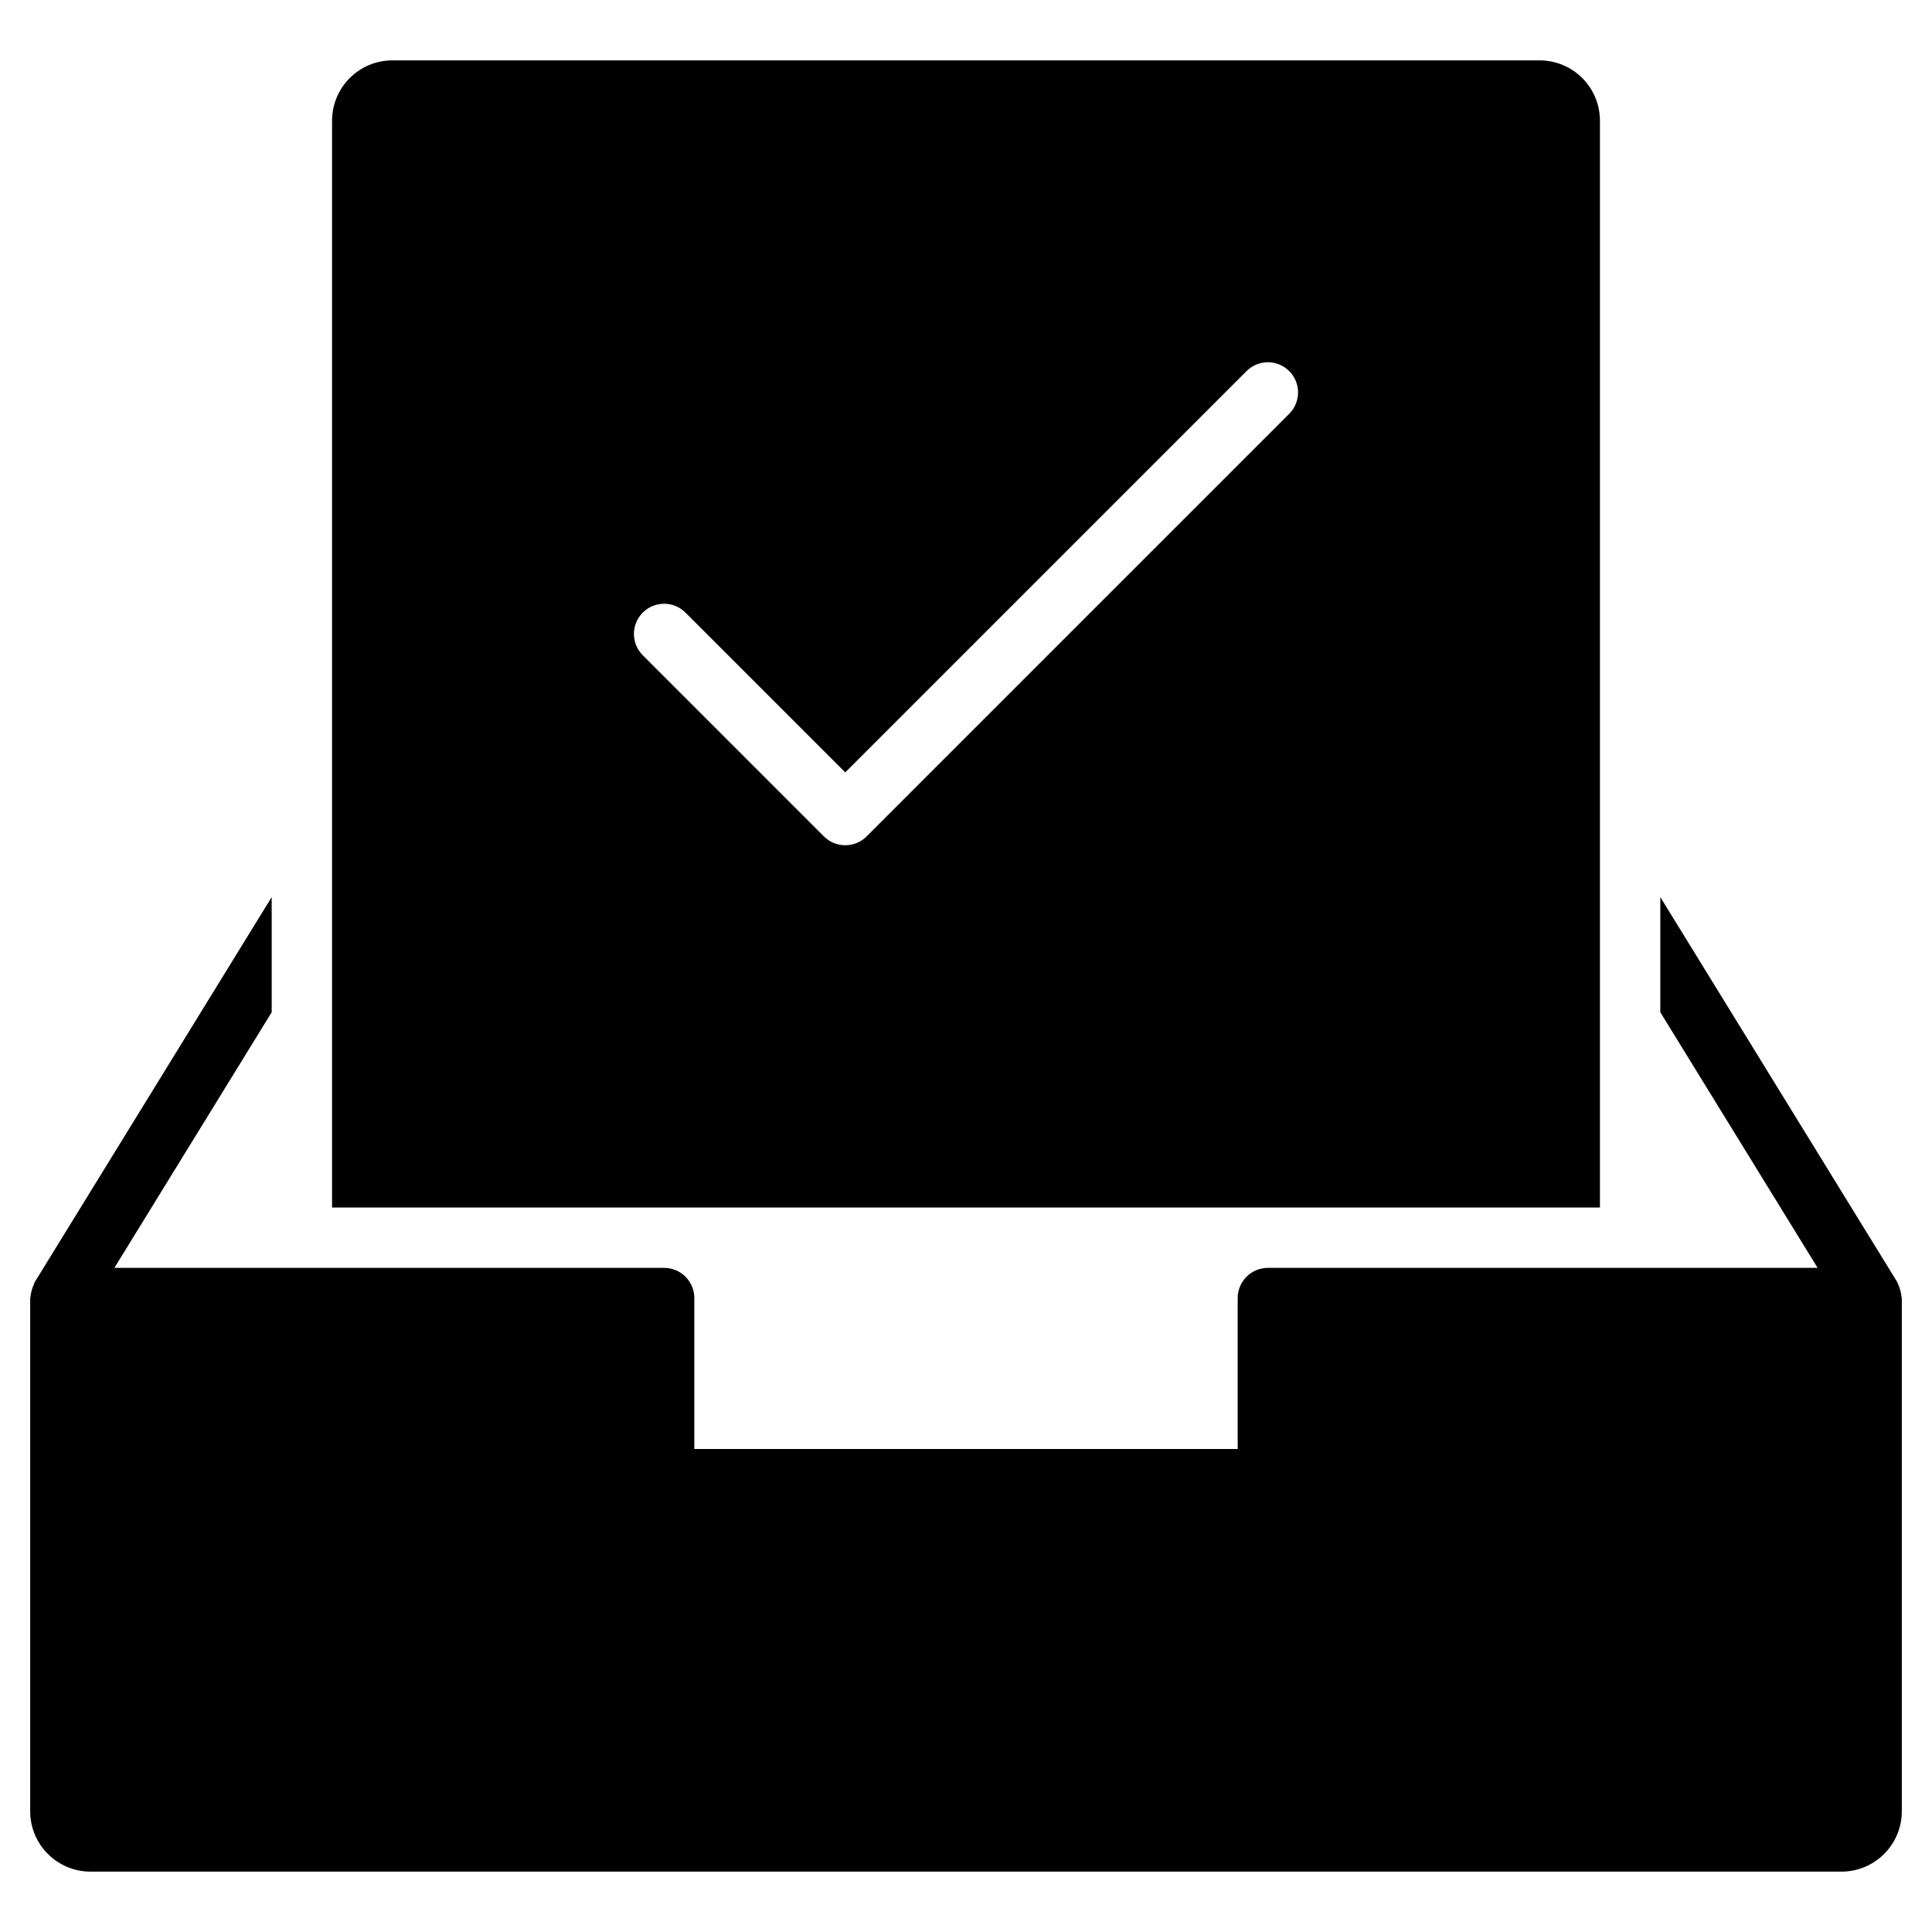 <?xml version="1.0" encoding="utf-8"?>
<!-- Generator: Adobe Illustrator 20.1.0, SVG Export Plug-In . SVG Version: 6.00 Build 0)  -->
<!DOCTYPE svg PUBLIC "-//W3C//DTD SVG 1.1//EN" "http://www.w3.org/Graphics/SVG/1.1/DTD/svg11.dtd">
<svg version="1.1" id="Layer_1" xmlns="http://www.w3.org/2000/svg" xmlns:xlink="http://www.w3.org/1999/xlink" x="0px" y="0px"
	 width="64px" height="64px" viewBox="0 0 64 64" enable-background="new 0 0 64 64" xml:space="preserve">
<path d="M62.946,42.733c-0.019-0.066-0.038-0.129-0.069-0.189c-0.011-0.022-0.012-0.047-0.025-0.068L55,29.717v3.815L60.211,42H42
	c-0.552,0-1,0.448-1,1v5H23v-5c0-0.552-0.448-1-1-1H3.789L9,33.533v-3.815L1.148,42.476c-0.013,0.022-0.014,0.046-0.025,0.069
	c-0.031,0.06-0.05,0.122-0.069,0.188c-0.018,0.066-0.035,0.129-0.039,0.195C1.013,42.953,1,42.974,1,43v17c0,1.105,0.895,2,2,2h58
	c1.105,0,2-0.895,2-2V43c0-0.026-0.013-0.047-0.015-0.072C62.981,42.861,62.965,42.798,62.946,42.733z"/>
<path d="M53,4c0-1.105-0.895-2-2-2H13c-1.105,0-2,0.895-2,2v36h42V4z M42.707,13.707l-14,14C28.512,27.902,28.256,28,28,28
	s-0.512-0.098-0.707-0.293l-6-6c-0.391-0.391-0.391-1.023,0-1.414s1.023-0.391,1.414,0L28,25.586l13.293-13.293
	c0.391-0.391,1.023-0.391,1.414,0S43.098,13.316,42.707,13.707z"/>
</svg>
